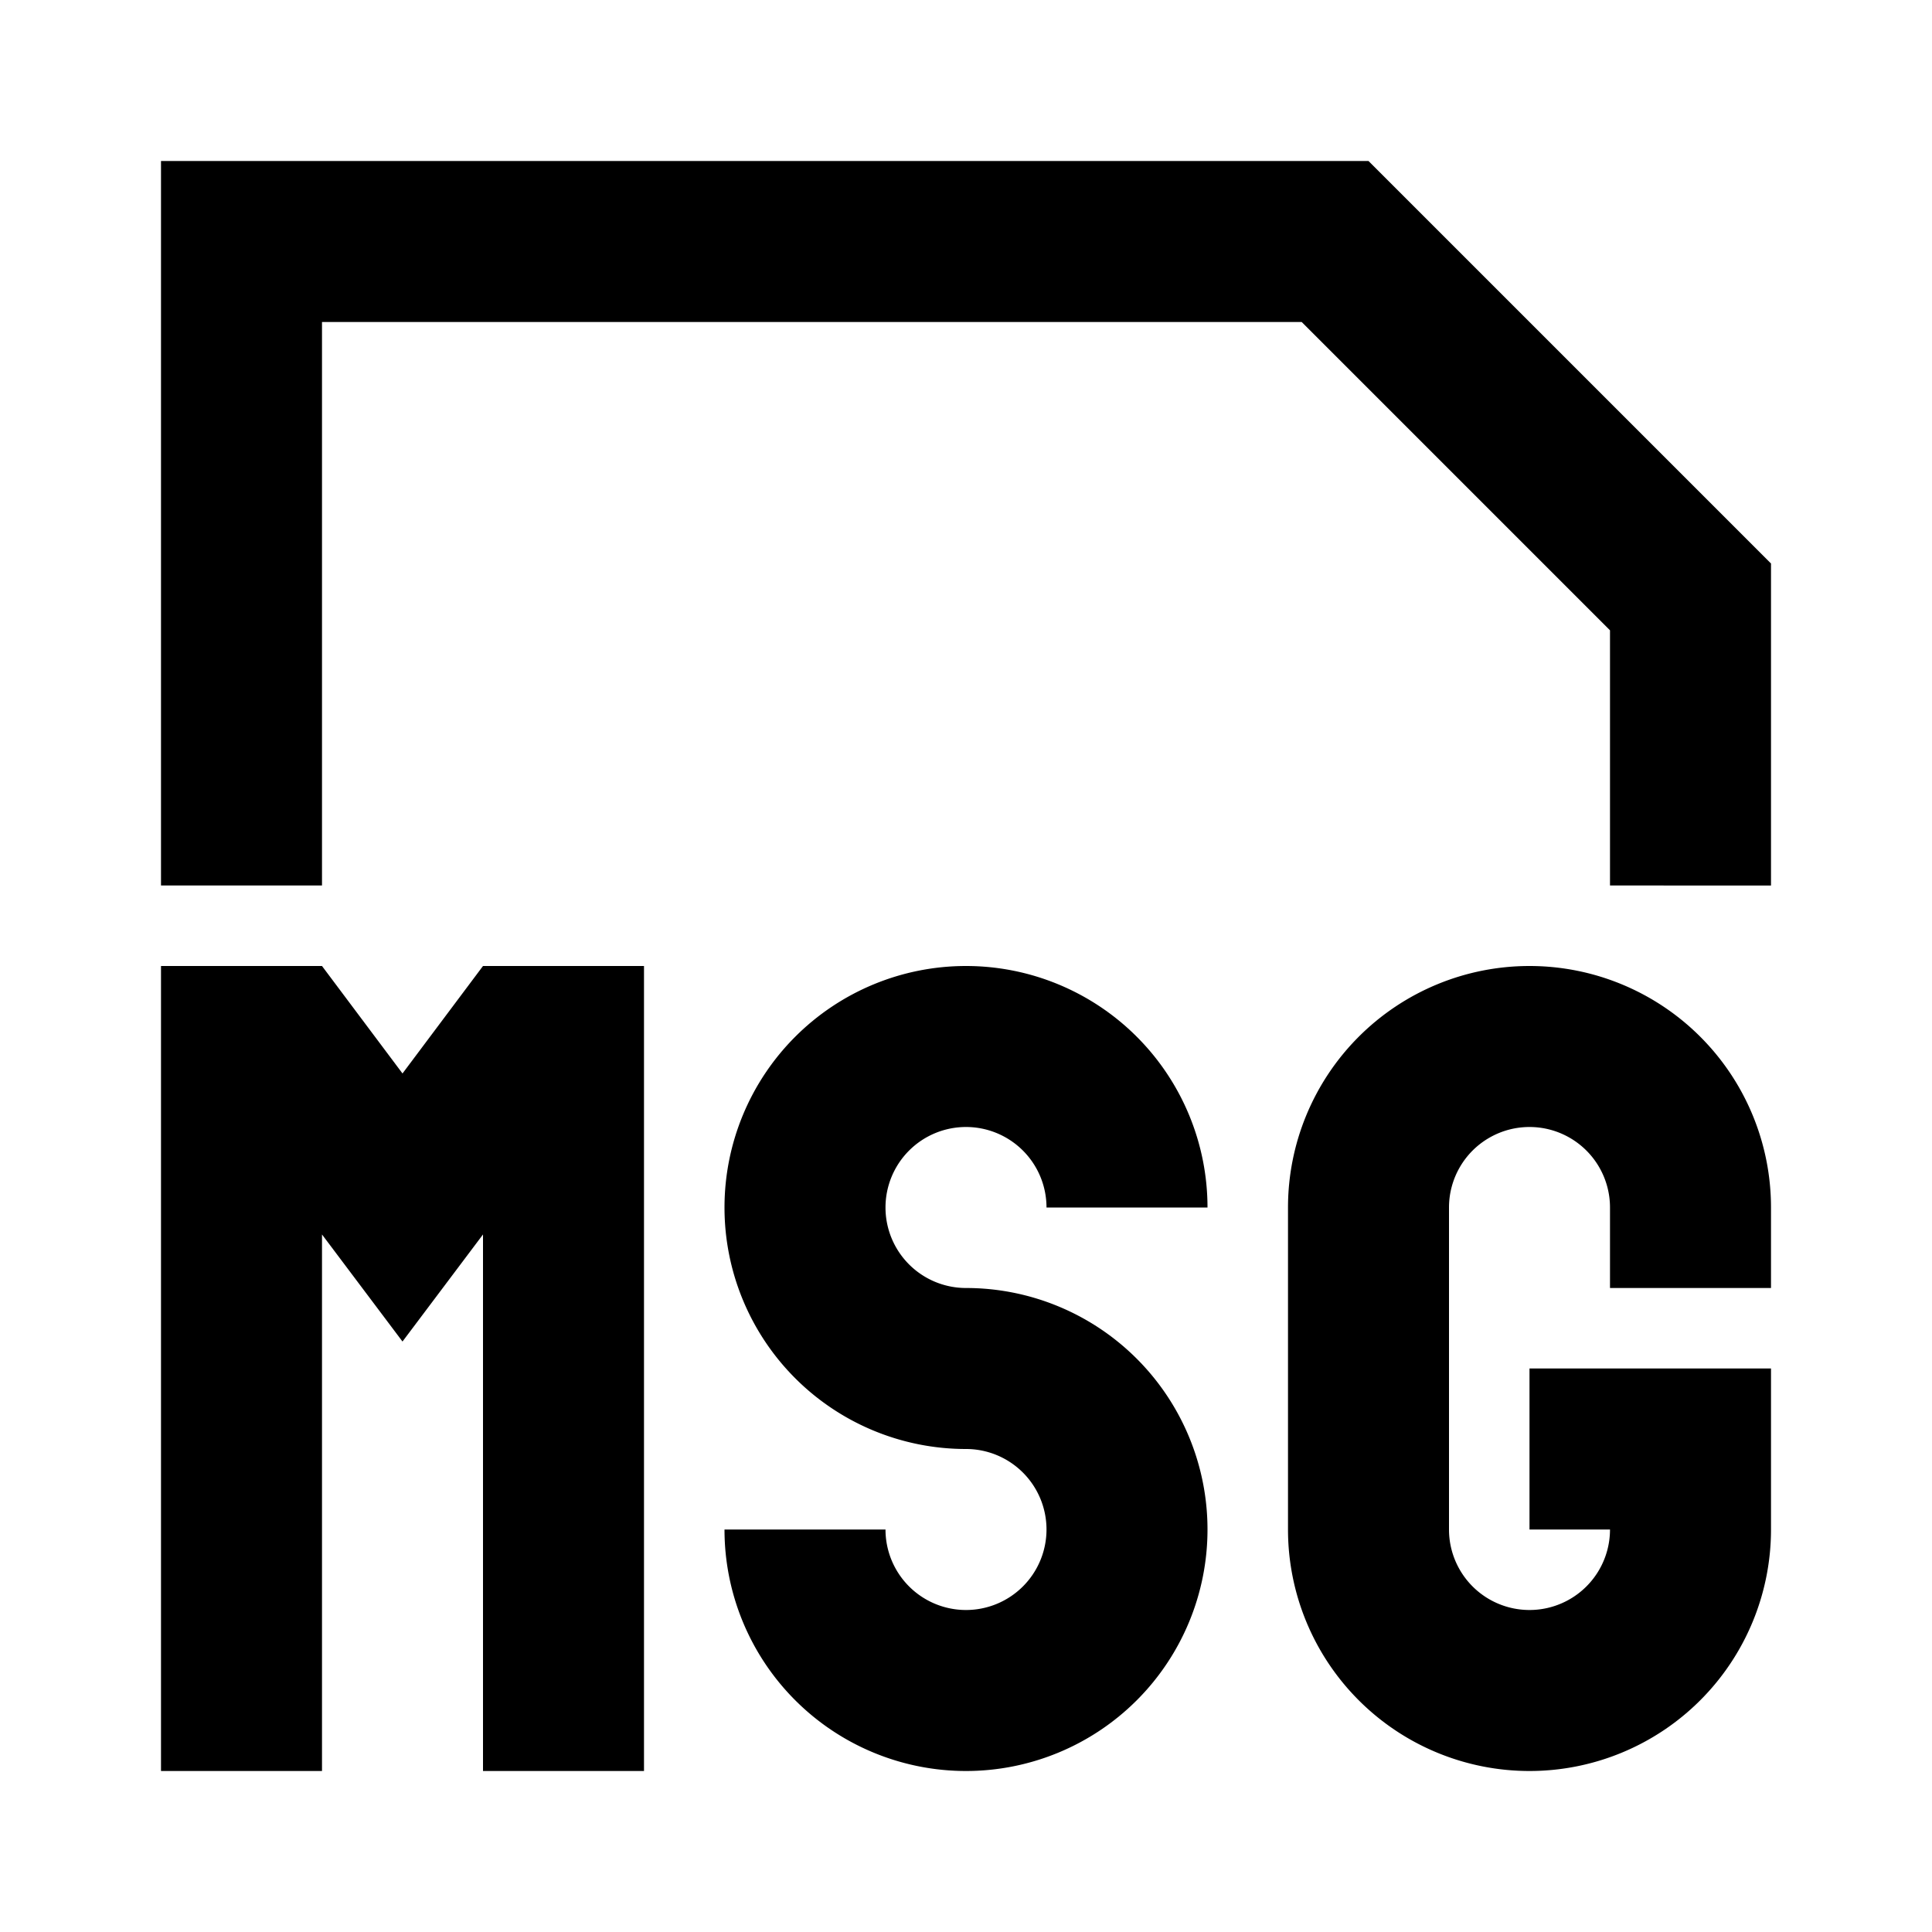 <svg xmlns="http://www.w3.org/2000/svg" viewBox="0 0 48 48"><rect width="48" height="48" style="fill:none"/><path d="M40,32V30a2,2,0,0,0-4,0v8a2,2,0,0,0,4,0H38V34h6v4a6,6,0,0,1-12,0V30a6,6,0,0,1,12,0v2ZM24,32a2,2,0,1,1,2-2h4a6,6,0,1,0-6,6,2,2,0,1,1-2,2H18a6,6,0,1,0,6-6Zm-8-8V44H12V30.67l-2,2.66L8,30.67V44H4V24H8l2,2.67L12,24ZM34,4,44,14v8H40V15.66L32.34,8H8V22H4V4Z"/></svg>